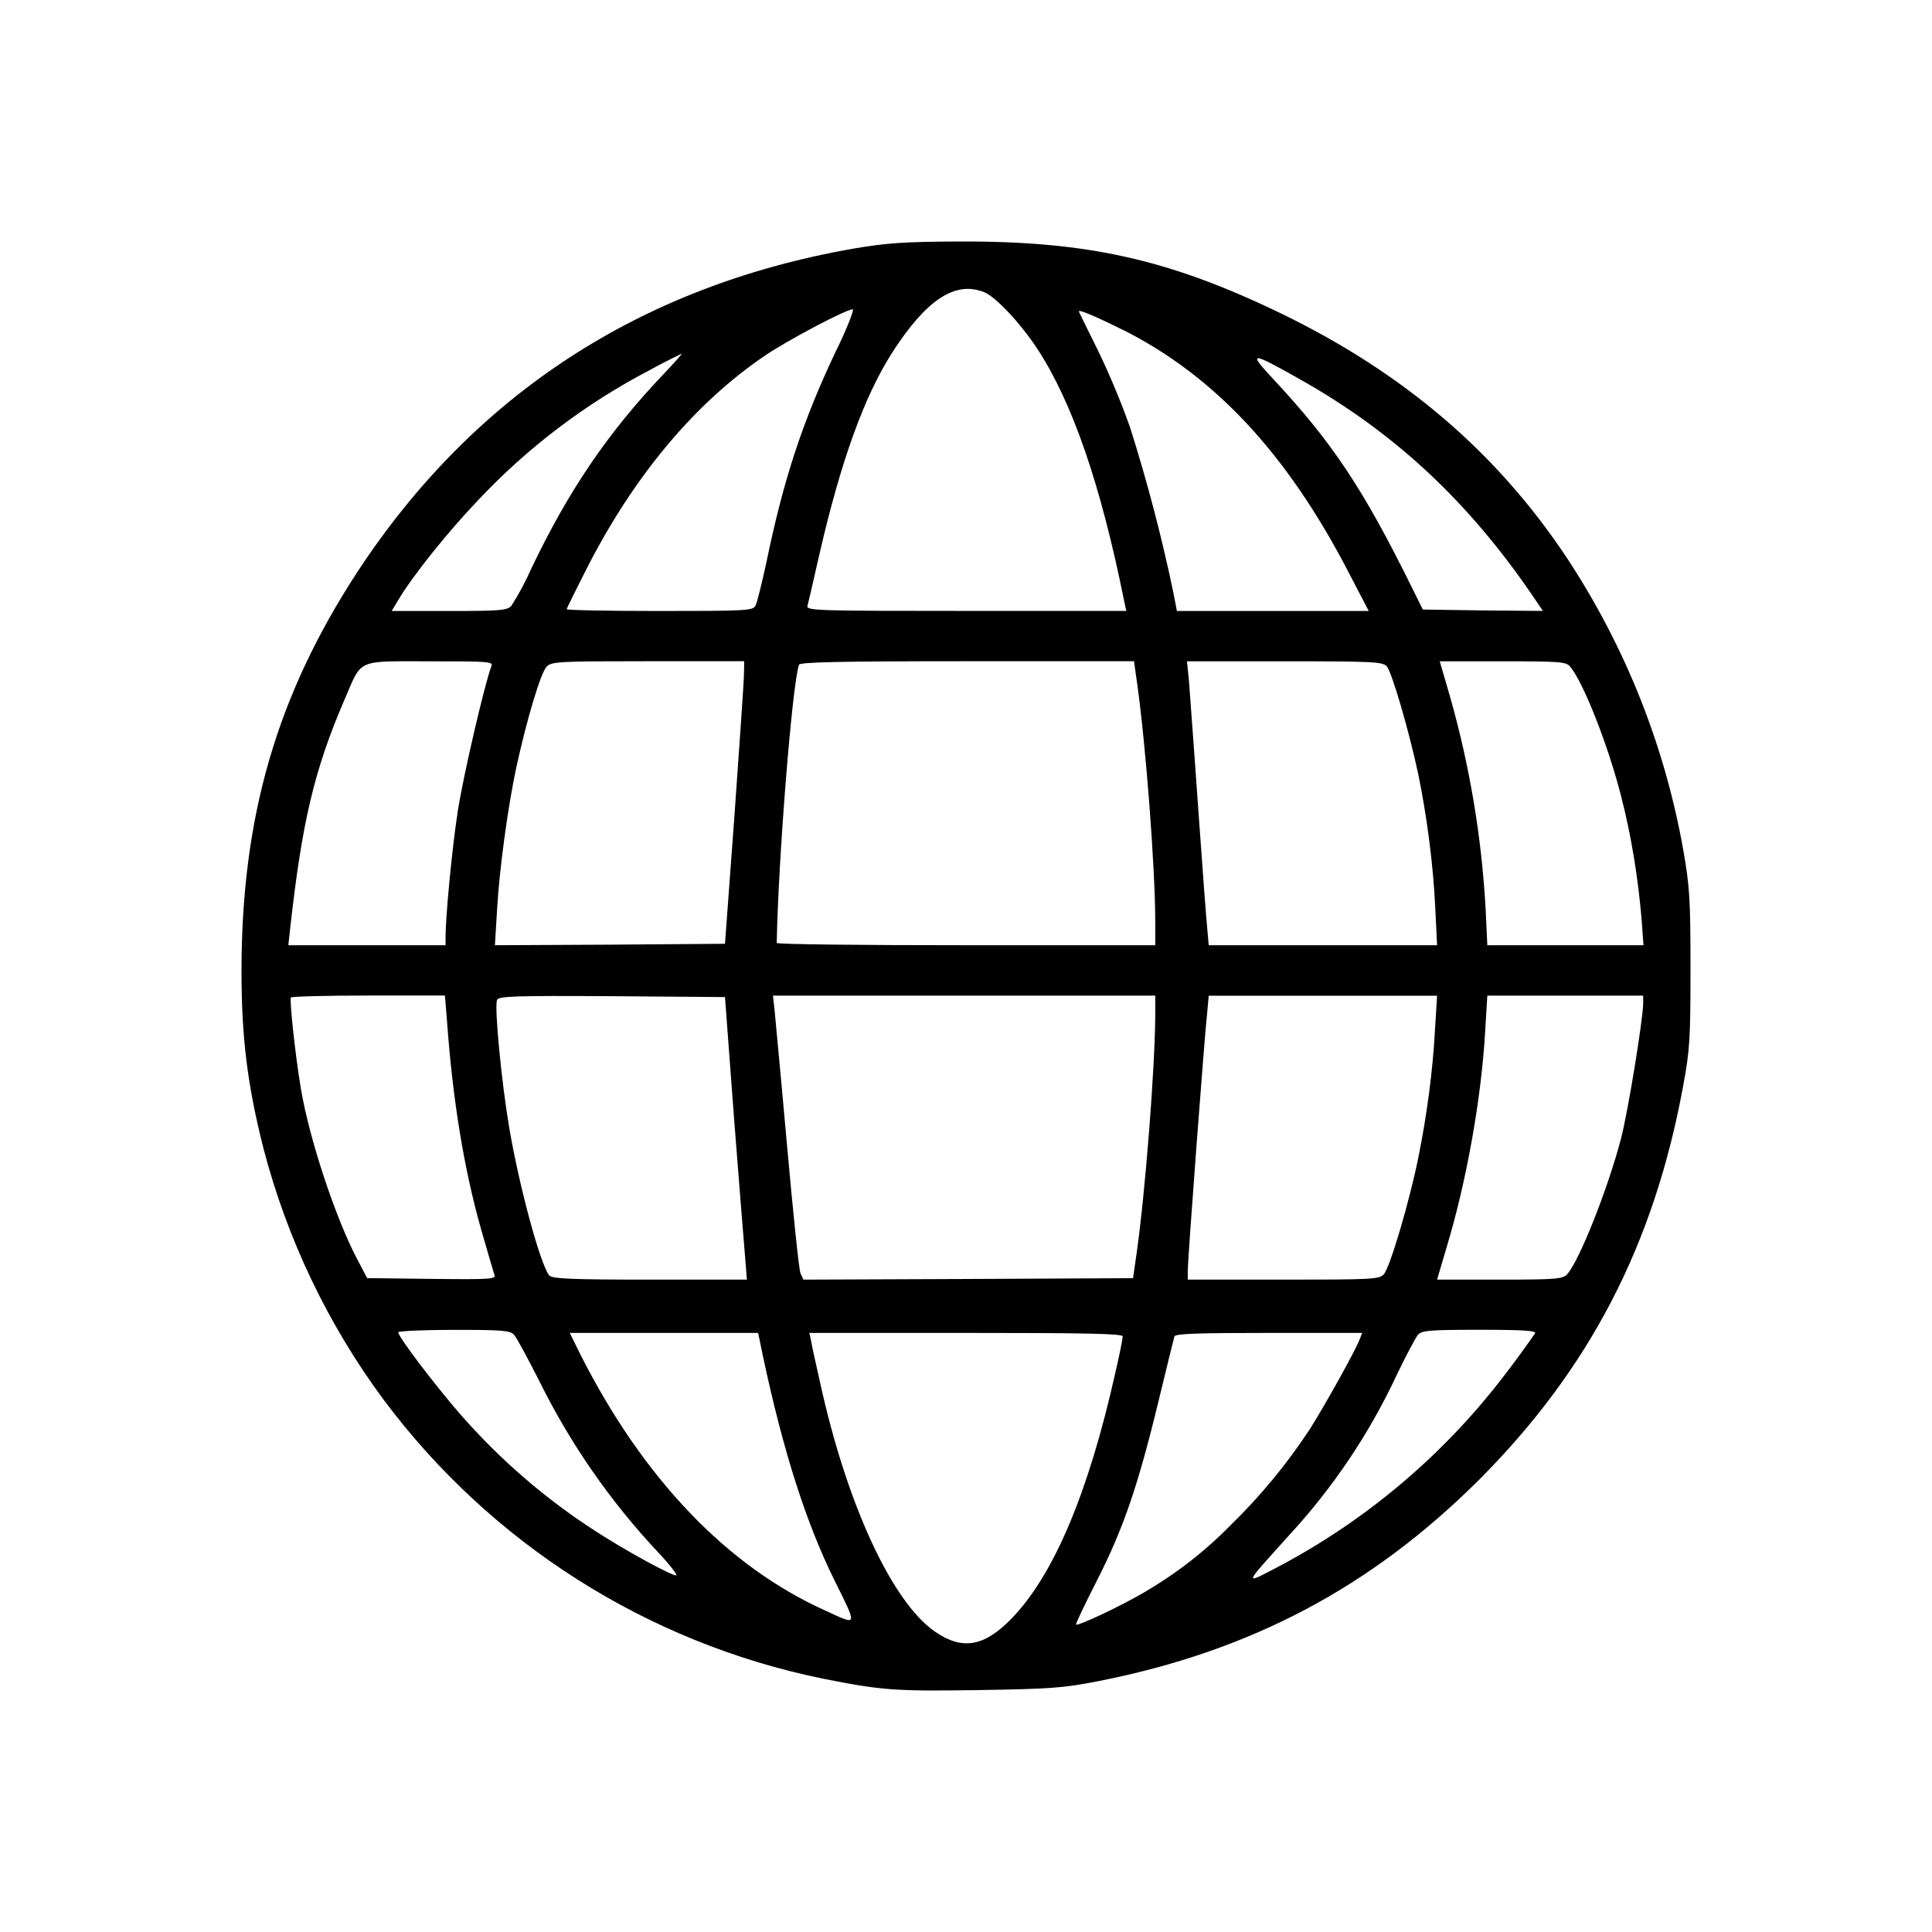 <svg width="24" height="24" viewBox="0 0 24 24" xmlns="http://www.w3.org/2000/svg">
<path d="M10.604 3.088C7.955 3.551 5.884 4.904 4.44 7.104C3.437 8.641 3 10.147 3 12.066C3 12.889 3.074 13.48 3.272 14.263C3.566 15.391 4.073 16.453 4.767 17.39C6.099 19.173 8.038 20.405 10.218 20.852C10.957 20.999 11.115 21.01 12.147 20.995C13.055 20.98 13.208 20.97 13.653 20.882C15.537 20.51 17.036 19.717 18.377 18.379C19.747 17.004 20.545 15.465 20.908 13.495C20.993 13.036 21 12.896 21 12.025C21 11.165 20.989 11.004 20.908 10.547C20.678 9.258 20.188 8.03 19.468 6.936C18.598 5.623 17.437 4.632 15.912 3.893C14.52 3.22 13.502 2.993 11.908 3C11.236 3.003 11.015 3.018 10.604 3.088ZM12.232 3.632C12.375 3.695 12.672 4.01 12.882 4.327C13.319 4.992 13.672 6.01 13.965 7.468L13.991 7.589H12C10.123 7.589 10.013 7.586 10.031 7.524C10.041 7.491 10.108 7.196 10.182 6.873C10.447 5.722 10.737 4.922 11.082 4.382C11.508 3.72 11.868 3.482 12.232 3.632ZM10.383 4.363C9.972 5.231 9.733 5.951 9.517 7.002C9.462 7.256 9.403 7.491 9.385 7.524C9.355 7.586 9.26 7.59 8.199 7.59C7.562 7.59 7.04 7.58 7.04 7.568C7.04 7.557 7.151 7.333 7.284 7.071C7.871 5.917 8.629 5.01 9.502 4.418C9.782 4.227 10.512 3.842 10.593 3.842C10.615 3.842 10.523 4.077 10.384 4.363H10.383ZM13.951 4.098C15.09 4.672 15.985 5.635 16.742 7.089L17.003 7.59H14.62L14.575 7.357C14.431 6.667 14.252 5.984 14.039 5.312C13.924 4.987 13.791 4.669 13.642 4.359C13.517 4.106 13.41 3.89 13.403 3.872C13.388 3.835 13.594 3.922 13.95 4.099L13.951 4.098ZM8.231 4.66C7.548 5.38 7.063 6.094 6.603 7.057C6.532 7.218 6.449 7.374 6.354 7.524C6.302 7.583 6.218 7.59 5.579 7.59H4.866L4.947 7.454C5.123 7.156 5.572 6.597 5.938 6.215C6.553 5.56 7.274 5.014 8.07 4.598C8.201 4.526 8.335 4.457 8.47 4.393C8.477 4.393 8.37 4.514 8.231 4.66ZM16.151 4.713C17.334 5.38 18.245 6.234 19.05 7.417L19.166 7.589L18.421 7.583L17.675 7.572L17.547 7.314C16.937 6.075 16.548 5.492 15.817 4.709C15.493 4.363 15.534 4.364 16.151 4.713ZM6.104 8.277C6.023 8.483 5.748 9.666 5.685 10.088C5.615 10.543 5.535 11.386 5.535 11.636V11.742H3.582L3.605 11.529C3.753 10.206 3.902 9.567 4.284 8.681C4.501 8.178 4.421 8.215 5.343 8.215C6.077 8.215 6.129 8.218 6.103 8.277H6.104ZM9.242 8.368C9.242 8.457 9.186 9.247 9.124 10.126L9.006 11.724L7.576 11.735L6.148 11.742L6.174 11.312C6.203 10.793 6.31 10.019 6.413 9.537C6.545 8.931 6.718 8.354 6.791 8.281C6.854 8.218 6.942 8.214 8.051 8.214H9.245L9.242 8.368ZM14.127 8.498C14.233 9.25 14.351 10.783 14.351 11.455V11.742H12C10.707 11.742 9.649 11.731 9.649 11.713C9.667 10.687 9.84 8.508 9.925 8.258C9.935 8.226 10.387 8.214 12.015 8.214H14.087L14.127 8.498ZM17.227 8.277C17.29 8.35 17.5 9.067 17.617 9.612C17.723 10.125 17.805 10.742 17.829 11.272L17.852 11.742H15.015L14.998 11.547C14.987 11.444 14.935 10.761 14.884 10.033C14.847 9.509 14.809 8.985 14.77 8.461L14.745 8.215H15.957C17.062 8.215 17.172 8.221 17.227 8.277ZM19.501 8.277C19.663 8.461 19.972 9.243 20.136 9.883C20.265 10.379 20.35 10.912 20.394 11.437L20.416 11.742H18.476L18.455 11.29C18.405 10.394 18.256 9.506 18.01 8.644L17.885 8.215H18.667C19.362 8.215 19.453 8.221 19.501 8.277ZM5.553 12.686C5.623 13.656 5.762 14.513 5.976 15.27C6.053 15.542 6.13 15.795 6.14 15.831C6.167 15.89 6.119 15.895 5.365 15.887L4.561 15.877L4.444 15.655C4.172 15.145 3.841 14.146 3.738 13.524C3.672 13.143 3.595 12.426 3.613 12.392C3.62 12.378 4.058 12.367 4.58 12.367H5.527L5.553 12.686ZM9.12 13.911C9.186 14.749 9.248 15.539 9.26 15.664L9.278 15.896H8.073C7.099 15.896 6.857 15.885 6.823 15.844C6.714 15.711 6.453 14.756 6.325 14.004C6.229 13.437 6.14 12.511 6.174 12.423C6.192 12.375 6.372 12.368 7.6 12.375L9.006 12.386L9.12 13.911ZM14.351 12.614C14.347 13.268 14.23 14.785 14.12 15.565L14.075 15.878L12.025 15.888L9.98 15.896L9.943 15.815C9.925 15.767 9.851 15.061 9.778 14.242C9.728 13.681 9.676 13.119 9.623 12.558L9.602 12.368H14.351V12.614ZM17.826 12.79C17.8 13.287 17.727 13.849 17.617 14.389C17.514 14.904 17.265 15.753 17.19 15.829C17.135 15.893 17.033 15.896 15.941 15.896H14.755V15.778C14.755 15.638 14.965 12.838 14.998 12.559L15.015 12.369H17.852L17.826 12.79ZM20.412 12.46C20.412 12.655 20.222 13.819 20.137 14.143C19.975 14.764 19.618 15.664 19.468 15.829C19.413 15.888 19.332 15.896 18.631 15.896H17.852L17.969 15.499C18.215 14.687 18.403 13.647 18.45 12.799L18.476 12.368H20.412V12.46ZM6.387 16.583C6.42 16.62 6.56 16.88 6.703 17.163C7.087 17.938 7.583 18.653 8.176 19.284C8.324 19.442 8.422 19.57 8.4 19.57C8.334 19.57 7.775 19.265 7.408 19.027C6.777 18.622 6.207 18.129 5.714 17.564C5.392 17.193 4.947 16.605 4.947 16.55C4.947 16.535 5.26 16.52 5.638 16.52C6.252 16.52 6.34 16.528 6.387 16.583ZM19.068 16.565C18.961 16.719 18.851 16.871 18.737 17.02C17.968 18.047 16.979 18.888 15.842 19.482C15.453 19.684 15.445 19.702 16.008 19.078C16.558 18.483 17.013 17.806 17.355 17.071C17.466 16.84 17.583 16.62 17.613 16.583C17.66 16.528 17.749 16.519 18.381 16.519C18.943 16.519 19.09 16.531 19.069 16.565H19.068ZM9.48 16.858C9.73 18.03 10.013 18.917 10.365 19.629C10.655 20.214 10.659 20.195 10.259 20.01C9.031 19.46 7.985 18.362 7.206 16.818L7.078 16.558H9.418L9.48 16.858ZM13.947 16.601C13.947 16.627 13.907 16.83 13.855 17.053C13.521 18.546 13.091 19.562 12.57 20.102C12.228 20.456 11.956 20.504 11.615 20.269C11.078 19.898 10.515 18.677 10.185 17.163C10.13 16.921 10.079 16.687 10.072 16.638L10.053 16.558H12C13.532 16.558 13.947 16.568 13.947 16.601ZM16.89 16.638C16.838 16.778 16.448 17.476 16.272 17.752C15.988 18.186 15.656 18.587 15.284 18.949C14.965 19.275 14.602 19.555 14.208 19.784C13.935 19.945 13.392 20.202 13.367 20.181C13.36 20.173 13.477 19.927 13.627 19.633C13.95 19 14.135 18.464 14.388 17.42C14.49 16.995 14.582 16.626 14.589 16.601C14.601 16.568 14.869 16.558 15.762 16.558H16.922L16.89 16.638Z" fill="currentColor"/>
</svg>
